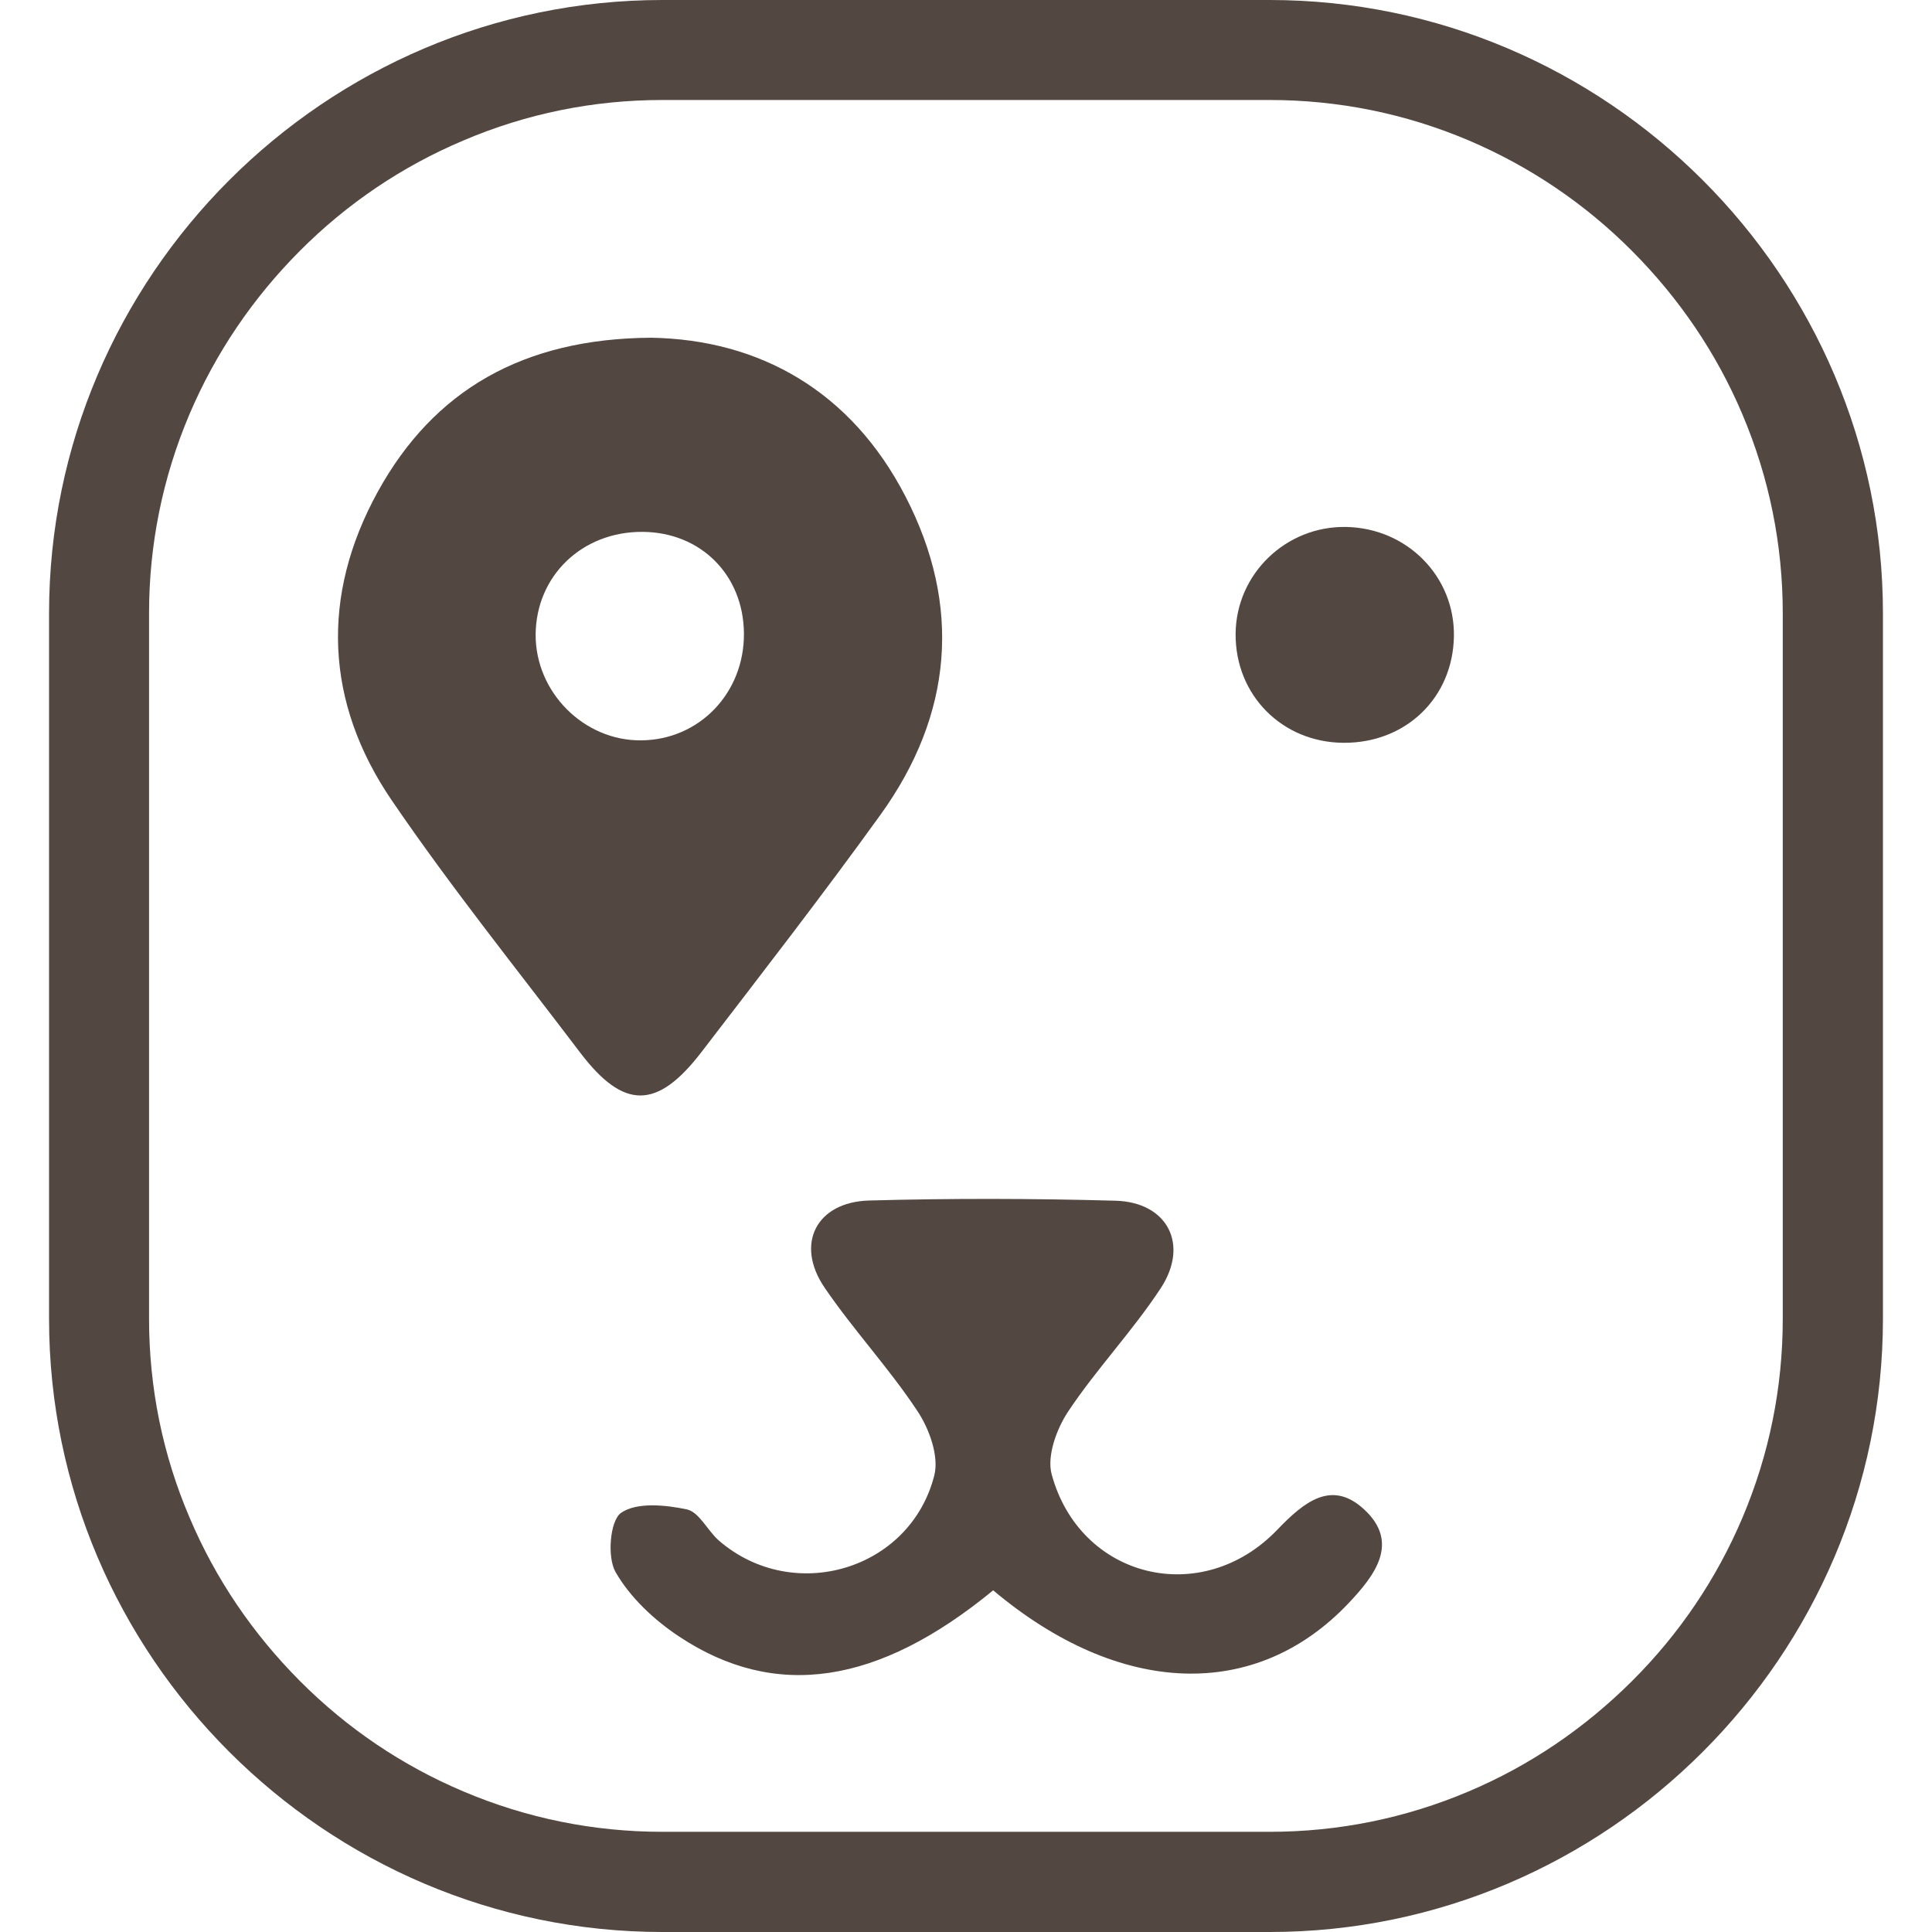 <?xml version="1.0" encoding="utf-8"?>
<!-- Generator: Adobe Illustrator 22.1.0, SVG Export Plug-In . SVG Version: 6.00 Build 0)  -->
<svg version="1.1" id="Capa_1" xmlns="http://www.w3.org/2000/svg" xmlns:xlink="http://www.w3.org/1999/xlink" x="0px" y="0px"
	 viewBox="0 0 1024 1024" style="enable-background:new 0 0 1024 1024;" xml:space="preserve">
<style type="text/css">
	.st0{fill:#534741;}
</style>
<g>
	<path class="st0" d="M672.9,53c36.5,0,72,7.2,105.5,21.4C810.8,88.2,840,107.9,865,133s44.8,54.2,58.5,86.6
		c14.2,33.5,21.4,69,21.4,105.5v373.9c0,36.5-7.2,72-21.4,105.5C909.8,836.8,890.1,866,865,891s-54.2,44.8-86.6,58.5
		c-33.5,14.2-69,21.4-105.5,21.4H351.1c-36.5,0-72-7.2-105.5-21.4C213.2,935.8,184,916.1,159,891s-44.8-54.2-58.5-86.6
		C86.2,771,79,735.5,79,698.9V325.1c0-36.5,7.2-72,21.4-105.5c13.8-32.4,33.5-61.5,58.5-86.6s54.2-44.8,86.6-58.5
		C279,60.2,314.5,53,351.1,53H672.9 M672.9,0H351.1C172.3,0,26,146.3,26,325.1v373.9C26,877.7,172.3,1024,351.1,1024h321.9
		C851.7,1024,998,877.7,998,698.9V325.1C998,146.3,851.7,0,672.9,0L672.9,0z"/>
</g>
<g>
	<path class="st0" d="M526.4,842.9c-60.9,50.1-115.5,58.4-166.6,24.4c-13.1-8.7-25.8-20.6-33.5-34c-4.6-7.9-3-27.2,2.8-31.4
		c8.2-5.8,23.5-4.3,34.9-1.9c6.6,1.4,11,11.3,17.1,16.6c39.3,33.9,101.3,15.7,114.1-34.6c2.6-10.2-2.7-24.8-9-34.2
		c-15-22.7-33.9-42.9-49.2-65.4c-15.7-23.1-4.3-45.3,23.6-46.1c43.5-1.2,87.1-1.1,130.5,0.1c27.6,0.7,39.4,23.1,24.1,46.4
		c-14.9,22.7-34,42.7-49.1,65.4c-6.1,9.2-11.3,23.5-8.7,33.2c15,55.3,79.6,71.1,119.6,29.4c14.2-14.8,28.8-26.7,46-10.8
		c19.2,17.7,5.5,35.2-8.2,49.7C665.7,901.6,593.7,899.5,526.4,842.9z"/>
	<path class="st0" d="M712.1,393.7c-32.6-0.2-57.4-25.3-57.2-57.7c0.2-31.7,26.6-57.3,58.6-56.7c32.3,0.6,57.7,26.3,57.1,58.1
		C770,369.9,745.1,393.9,712.1,393.7z"/>
	<path class="st0" d="M479.9,263.1c-28.9-56-77.5-83.1-134.7-84.1c-68,0.4-115.4,27.9-145,81.7c-30.3,55.1-28,111.6,7.5,163.6
		c31.3,45.9,66.2,89.3,99.8,133.6c23.1,30.4,40.8,30.3,64.3-0.3c32-41.7,64.2-83.2,94.9-125.8C505,378.7,509.9,321,479.9,263.1z
		 M339.8,392.4c-30.3,0.3-56-25.5-55.9-56c0.2-31.2,24.6-54.7,56.7-54.5c30.8,0.2,53.4,22.8,53.7,53.7
		C394.6,367.2,370.7,392.2,339.8,392.4z"/>
</g>
</svg>
